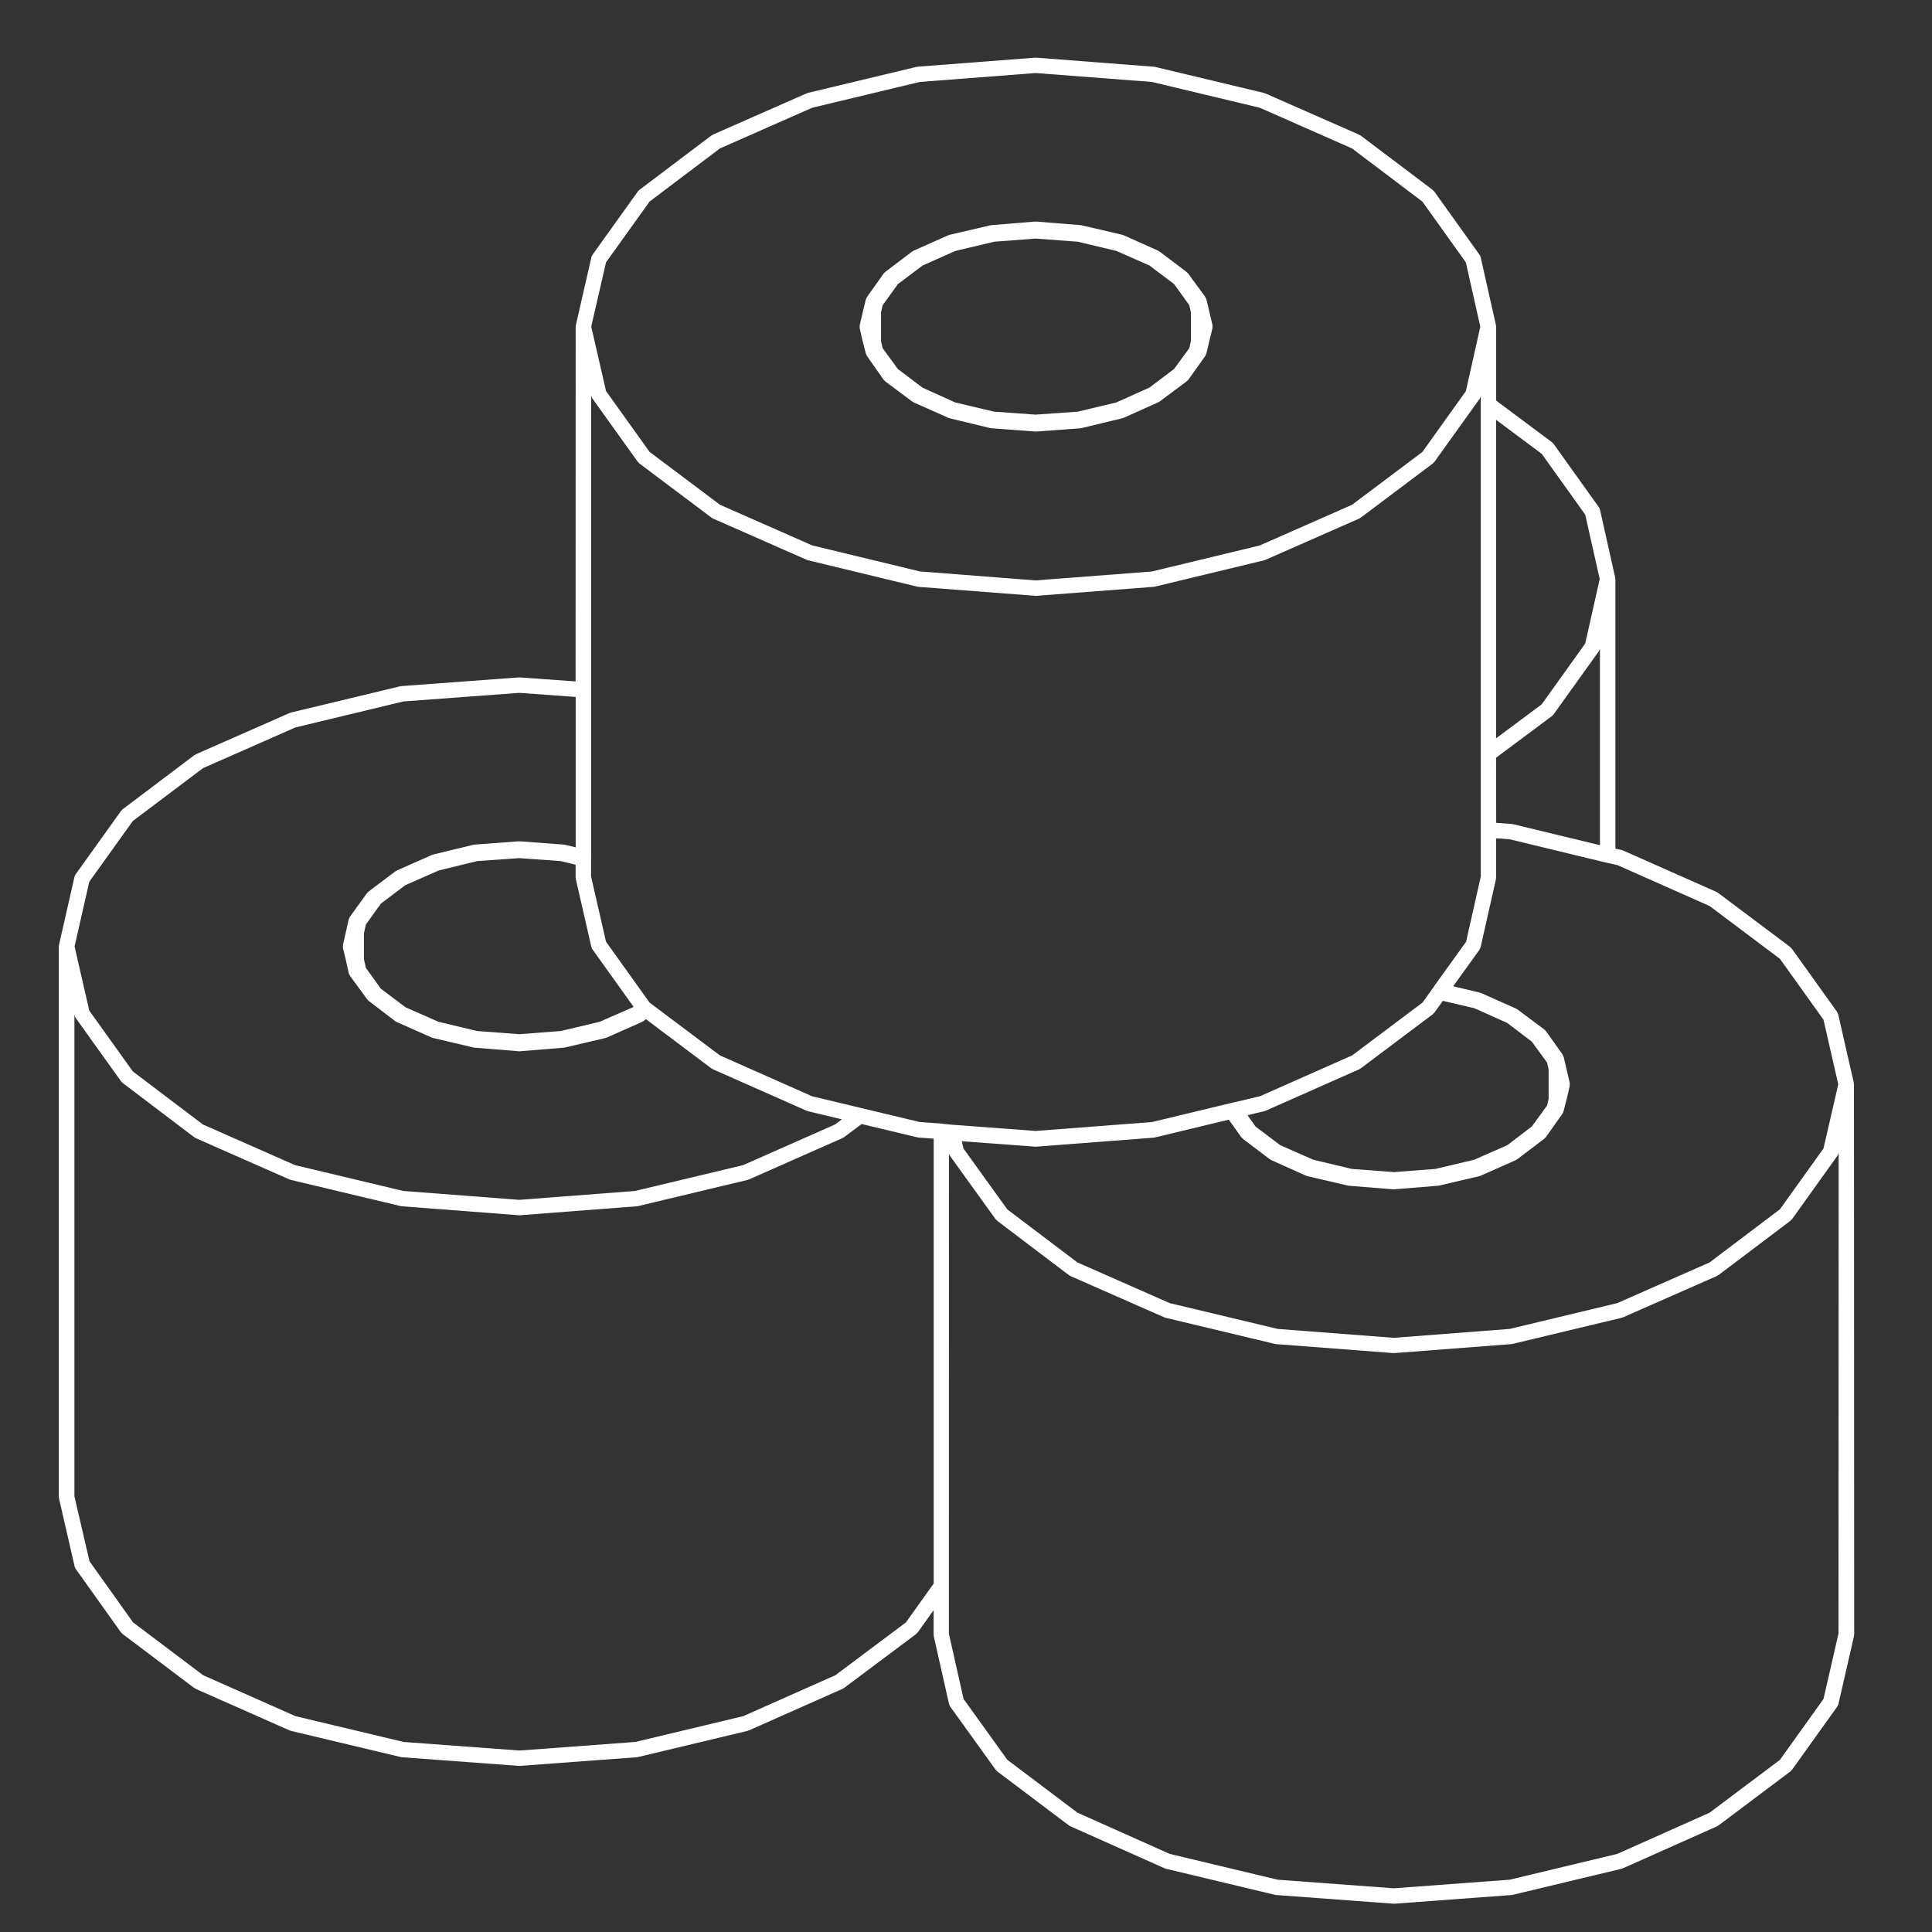 <svg width="100" height="100" viewBox="0 0 100 100" fill="none" xmlns="http://www.w3.org/2000/svg">
<rect x="0" y="0" width="100" height="100" fill="#333333" stroke="none"/>
<path d="M3.059 77.582L3.859 81.062C3.871 81.113 3.891 81.164 3.922 81.211L6.258 84.488C6.266 84.5 6.281 84.504 6.289 84.516C6.309 84.535 6.32 84.558 6.344 84.574L10.055 87.371C10.062 87.379 10.074 87.375 10.082 87.379C10.101 87.391 10.113 87.406 10.137 87.418L14.988 89.566C15 89.574 15.012 89.57 15.023 89.574C15.035 89.578 15.047 89.59 15.059 89.59L20.727 90.941C20.742 90.945 20.758 90.945 20.777 90.949C20.781 90.949 20.789 90.953 20.793 90.953L26.855 91.402C26.867 91.402 26.875 91.406 26.883 91.406C26.891 91.406 26.902 91.406 26.91 91.402L32.973 90.953C32.977 90.953 32.984 90.949 32.988 90.949C33.004 90.945 33.02 90.945 33.039 90.941L38.691 89.59C38.703 89.586 38.715 89.578 38.727 89.574C38.738 89.57 38.75 89.57 38.762 89.566L43.602 87.418C43.621 87.406 43.637 87.394 43.656 87.383C43.664 87.375 43.672 87.379 43.68 87.375L47.418 84.578C47.441 84.558 47.453 84.539 47.473 84.516C47.484 84.504 47.496 84.5 47.504 84.488L48.324 83.34V84.609C48.324 84.625 48.332 84.637 48.332 84.652C48.336 84.668 48.328 84.68 48.332 84.695L49.121 88.195C49.133 88.246 49.152 88.297 49.187 88.34L51.535 91.602C51.543 91.613 51.555 91.617 51.562 91.625C51.582 91.644 51.594 91.672 51.617 91.687L55.332 94.488C55.34 94.496 55.352 94.492 55.355 94.496C55.375 94.508 55.387 94.523 55.41 94.531L60.262 96.695C60.273 96.699 60.285 96.699 60.297 96.703C60.309 96.707 60.32 96.719 60.332 96.723L65.984 98.074C66 98.078 66.016 98.078 66.035 98.082C66.039 98.082 66.047 98.086 66.051 98.086L72.125 98.535C72.137 98.535 72.144 98.539 72.152 98.539C72.16 98.539 72.172 98.539 72.18 98.535L78.242 98.086C78.246 98.086 78.254 98.082 78.258 98.082C78.273 98.078 78.289 98.078 78.308 98.074L83.949 96.723C83.965 96.719 83.972 96.711 83.984 96.703C83.996 96.699 84.008 96.699 84.019 96.695L88.871 94.531C88.891 94.523 88.906 94.508 88.922 94.496C88.93 94.492 88.941 94.492 88.945 94.488L92.672 91.687C92.695 91.668 92.707 91.648 92.727 91.625C92.738 91.613 92.75 91.609 92.758 91.598L95.094 88.336C95.125 88.289 95.148 88.238 95.16 88.187L95.961 84.691C95.965 84.676 95.961 84.664 95.961 84.648C95.965 84.633 95.973 84.617 95.973 84.602L95.961 56.117C95.961 56.106 95.953 56.094 95.953 56.082C95.949 56.067 95.953 56.055 95.949 56.039V56.028L95.148 52.516C95.141 52.489 95.125 52.461 95.113 52.434C95.102 52.41 95.098 52.387 95.082 52.367L92.746 49.106C92.734 49.09 92.715 49.078 92.699 49.063C92.683 49.047 92.676 49.032 92.66 49.016L88.933 46.219C88.922 46.211 88.906 46.207 88.894 46.2C88.879 46.192 88.871 46.18 88.859 46.172L84.008 44.02C83.996 44.016 83.984 44.016 83.969 44.012C83.957 44.008 83.945 43.996 83.933 43.996L83.613 43.926V29.977C83.613 29.965 83.605 29.954 83.605 29.942C83.601 29.926 83.605 29.915 83.601 29.899V29.891L82.816 26.387C82.805 26.333 82.781 26.282 82.75 26.243L80.418 22.981C80.406 22.962 80.387 22.954 80.371 22.938C80.355 22.922 80.348 22.907 80.332 22.891L77.441 20.735V16.915C77.441 16.903 77.433 16.891 77.433 16.88C77.43 16.864 77.433 16.852 77.43 16.837V16.829L76.641 13.325C76.629 13.27 76.605 13.219 76.574 13.177L74.242 9.919C74.23 9.903 74.215 9.891 74.199 9.88C74.184 9.864 74.176 9.848 74.16 9.833L70.433 7.02C70.422 7.008 70.406 7.008 70.391 7.001C70.375 6.993 70.367 6.981 70.352 6.973L65.5 4.837C65.488 4.833 65.476 4.833 65.465 4.829C65.453 4.825 65.445 4.817 65.433 4.813L59.781 3.462C59.77 3.458 59.762 3.462 59.75 3.462C59.738 3.458 59.73 3.454 59.719 3.454L53.641 2.985C53.629 2.985 53.621 2.989 53.609 2.989C53.598 2.989 53.59 2.985 53.578 2.985L47.516 3.45C47.504 3.45 47.496 3.458 47.484 3.458C47.473 3.462 47.465 3.458 47.453 3.458L41.812 4.809C41.801 4.813 41.793 4.821 41.781 4.825C41.77 4.829 41.758 4.829 41.746 4.833L36.898 6.969C36.883 6.977 36.875 6.989 36.863 6.997C36.848 7.005 36.832 7.008 36.82 7.016L33.094 9.829C33.078 9.841 33.066 9.86 33.055 9.876C33.039 9.891 33.023 9.899 33.012 9.915L30.676 13.176C30.645 13.223 30.621 13.27 30.609 13.321L29.808 16.821V16.829C29.805 16.844 29.805 16.856 29.805 16.872C29.801 16.884 29.797 16.895 29.797 16.907L29.793 35.27L26.902 35.063C26.891 35.063 26.879 35.067 26.867 35.067C26.859 35.067 26.852 35.063 26.844 35.063L20.781 35.512C20.77 35.512 20.762 35.52 20.75 35.52C20.738 35.524 20.73 35.52 20.719 35.52L15.051 36.883C15.039 36.887 15.031 36.895 15.02 36.899C15.008 36.903 14.996 36.903 14.984 36.907L10.133 39.043C10.117 39.051 10.109 39.063 10.098 39.071C10.082 39.078 10.066 39.082 10.055 39.09L6.344 41.891C6.324 41.903 6.316 41.922 6.305 41.938C6.289 41.953 6.273 41.961 6.262 41.977L3.926 45.239C3.922 45.243 3.922 45.246 3.918 45.25C3.891 45.293 3.867 45.34 3.855 45.387L3.055 48.899V48.907C3.051 48.922 3.051 48.934 3.051 48.95C3.051 48.961 3.043 48.973 3.043 48.985V77.489C3.043 77.504 3.051 77.52 3.055 77.536C3.062 77.555 3.059 77.567 3.059 77.582L3.059 77.582ZM95.157 84.566L94.383 87.941L92.129 91.09L88.489 93.824L83.711 95.957L78.141 97.293L72.145 97.738L66.129 97.293L60.544 95.957L55.77 93.824L52.137 91.086L49.876 87.941L49.114 84.559V82.086L49.118 59.699C49.13 59.75 49.149 59.797 49.18 59.84L51.528 63.101C51.536 63.113 51.547 63.117 51.559 63.125C51.579 63.144 51.59 63.168 51.614 63.187L55.325 66C55.333 66.004 55.344 66.004 55.348 66.007C55.368 66.019 55.383 66.035 55.403 66.046L60.255 68.183C60.266 68.187 60.278 68.187 60.29 68.191C60.301 68.195 60.309 68.207 60.325 68.207L65.977 69.558C65.993 69.562 66.008 69.562 66.024 69.566C66.032 69.566 66.036 69.57 66.04 69.57L72.114 70.035C72.126 70.035 72.133 70.039 72.145 70.039C72.153 70.039 72.165 70.039 72.176 70.035L78.239 69.57C78.247 69.57 78.251 69.566 78.254 69.566C78.27 69.562 78.286 69.562 78.301 69.558L83.942 68.207C83.954 68.203 83.962 68.195 83.977 68.191C83.989 68.187 84.001 68.187 84.012 68.183L88.864 66.046C88.883 66.035 88.899 66.023 88.918 66.007C88.926 66.004 88.938 66.004 88.946 66L92.672 63.187C92.696 63.172 92.708 63.148 92.727 63.129C92.739 63.117 92.751 63.113 92.758 63.101L95.094 59.836C95.126 59.793 95.149 59.742 95.157 59.691V59.687L95.168 59.64L95.161 84.566L95.157 84.566ZM77.438 21.73L79.801 23.492L82.051 26.637L82.801 29.973L82.051 33.308L79.801 36.453L77.438 38.215V21.73ZM77.438 39.218L80.328 37.062C80.352 37.047 80.363 37.023 80.383 37.004C80.395 36.992 80.406 36.988 80.414 36.976L82.75 33.715C82.781 33.672 82.801 33.625 82.812 33.578V43.746L78.301 42.656C78.289 42.652 78.277 42.656 78.27 42.656C78.258 42.656 78.25 42.648 78.238 42.648L77.442 42.59L77.438 39.218ZM76.641 49.008L77.43 45.508C77.434 45.492 77.43 45.48 77.43 45.465C77.434 45.449 77.438 45.437 77.438 45.422V43.39L78.141 43.441L83.113 44.644H83.117H83.121L83.715 44.777L88.488 46.894L92.129 49.629L94.383 52.777L95.148 56.125L94.383 59.445L92.129 62.593L88.488 65.343L83.711 67.449L78.141 68.785L72.145 69.246L66.133 68.785L60.543 67.449L55.766 65.343L52.137 62.597L49.871 59.449L49.785 59.07L53.575 59.351C53.586 59.351 53.594 59.355 53.606 59.355C53.614 59.355 53.625 59.355 53.637 59.351L59.711 58.886C59.719 58.886 59.723 58.883 59.727 58.883C59.742 58.879 59.758 58.879 59.774 58.875L63.602 57.953L64.246 58.859C64.254 58.871 64.27 58.879 64.278 58.886C64.297 58.906 64.309 58.929 64.328 58.945L65.723 60C65.731 60.008 65.739 60.004 65.746 60.008C65.766 60.019 65.778 60.035 65.801 60.047L67.586 60.847C67.598 60.855 67.61 60.851 67.621 60.855C67.637 60.859 67.645 60.871 67.66 60.875L69.77 61.367C69.785 61.371 69.797 61.371 69.813 61.371C69.821 61.371 69.825 61.375 69.828 61.375L72.106 61.558C72.118 61.558 72.125 61.562 72.137 61.562C72.149 61.562 72.156 61.562 72.168 61.558L74.418 61.375C74.426 61.375 74.43 61.371 74.434 61.371C74.45 61.367 74.461 61.371 74.477 61.367L76.586 60.875C76.602 60.871 76.61 60.863 76.621 60.855C76.633 60.851 76.645 60.851 76.656 60.847L78.457 60.047C78.477 60.035 78.493 60.023 78.512 60.008C78.52 60.004 78.528 60.004 78.535 60L79.926 58.945C79.95 58.929 79.961 58.906 79.981 58.886C79.993 58.875 80.004 58.871 80.012 58.859L80.871 57.648C80.879 57.636 80.883 57.625 80.887 57.613C80.903 57.59 80.91 57.562 80.918 57.539C80.918 57.535 80.922 57.531 80.922 57.527C80.926 57.523 80.93 57.519 80.93 57.515L81.114 56.797V56.789C81.114 56.785 81.118 56.785 81.118 56.785L81.246 56.207V56.199C81.25 56.172 81.25 56.144 81.25 56.121C81.25 56.093 81.254 56.066 81.246 56.043V56.035L80.938 54.715C80.934 54.703 80.926 54.695 80.922 54.687C80.914 54.66 80.903 54.636 80.891 54.613C80.883 54.601 80.883 54.59 80.875 54.578L80.871 54.574V54.57L80.016 53.367C80.008 53.355 80 53.351 79.993 53.347C79.977 53.328 79.965 53.316 79.946 53.301C79.938 53.293 79.934 53.285 79.926 53.281L78.535 52.242C78.524 52.23 78.508 52.23 78.496 52.222C78.485 52.215 78.473 52.203 78.461 52.199L76.66 51.398C76.649 51.394 76.637 51.394 76.625 51.39C76.614 51.386 76.606 51.379 76.59 51.375L75.215 51.05L76.567 49.172C76.606 49.105 76.629 49.058 76.641 49.008L76.641 49.008ZM64.571 57.722L65.43 57.519C65.442 57.515 65.454 57.507 65.465 57.504C65.477 57.5 65.489 57.5 65.5 57.496L70.352 55.347C70.371 55.336 70.387 55.324 70.407 55.308C70.415 55.304 70.426 55.304 70.43 55.3L74.157 52.5C74.18 52.484 74.192 52.461 74.211 52.441C74.223 52.429 74.235 52.425 74.243 52.414L74.68 51.804L76.305 52.183C76.332 52.203 76.364 52.215 76.399 52.222L78.016 52.949L79.286 53.914L80.075 54.996L80.157 55.359V56.867L80.075 57.226L79.286 58.308L78.02 59.273L76.309 60.027L74.293 60.504L72.149 60.667L69.973 60.504L67.973 60.027L66.262 59.273L64.989 58.312L64.571 57.722ZM31.368 13.577L33.622 10.433L37.262 7.683L42.039 5.577L47.61 4.241L53.606 3.78L59.618 4.241L65.207 5.577L69.981 7.683L73.621 10.433L75.871 13.577L76.621 16.913L75.871 20.249L73.621 23.394L69.981 26.128L65.204 28.233L59.618 29.581L53.602 30.042L47.61 29.577L42.039 28.23L37.262 26.124L33.622 23.39L31.368 20.241L30.602 16.905L31.368 13.577ZM30.598 44.444V20.452L30.61 20.499C30.622 20.55 30.641 20.601 30.676 20.644L33.012 23.905C33.02 23.917 33.036 23.921 33.044 23.933C33.063 23.952 33.075 23.976 33.098 23.991L36.825 26.792C36.833 26.8 36.844 26.796 36.848 26.8C36.868 26.812 36.879 26.827 36.903 26.839L41.755 28.976C41.766 28.98 41.778 28.98 41.79 28.983C41.801 28.987 41.809 28.995 41.821 28.999L47.462 30.362C47.477 30.366 47.493 30.366 47.508 30.37C47.516 30.37 47.52 30.374 47.524 30.374L53.587 30.839H53.618H53.649L59.723 30.374C59.731 30.374 59.735 30.37 59.739 30.37C59.754 30.366 59.77 30.366 59.786 30.362L65.438 28.999C65.45 28.995 65.457 28.987 65.469 28.983C65.481 28.98 65.493 28.98 65.504 28.976L70.356 26.839C70.376 26.831 70.391 26.812 70.411 26.8C70.418 26.796 70.43 26.796 70.434 26.792L74.161 23.991C74.184 23.976 74.196 23.952 74.215 23.933C74.227 23.921 74.239 23.917 74.247 23.905L76.583 20.644C76.614 20.601 76.633 20.554 76.645 20.503V45.37L75.883 48.749L74.235 51.038C74.223 51.058 74.215 51.077 74.208 51.097C74.204 51.105 74.196 51.108 74.188 51.112L73.633 51.89L69.993 54.624L65.216 56.741L63.825 57.069H63.821L63.696 57.097C63.692 57.097 63.692 57.101 63.688 57.101H63.684L59.626 58.077L53.61 58.538L49.309 58.218L48.755 58.163H48.751C48.747 58.163 48.747 58.159 48.747 58.159L47.61 58.077L44.59 57.355L42.04 56.745L37.262 54.628L33.669 51.929C33.665 51.925 33.661 51.925 33.657 51.921C33.653 51.917 33.653 51.913 33.649 51.913L33.622 51.894L31.368 48.745L30.594 45.37V44.444L30.598 44.444ZM29.805 45.464C29.809 45.479 29.801 45.491 29.805 45.507L30.606 49.003C30.618 49.054 30.637 49.104 30.672 49.147L32.794 52.112L32.758 52.136L31.036 52.889L29.024 53.366L26.875 53.53L24.7 53.366L22.7 52.889L20.989 52.136L19.712 51.175L18.938 50.097L18.837 49.644V48.312L18.938 47.854L19.594 46.937C19.633 46.897 19.669 46.854 19.692 46.8L19.712 46.772L20.958 45.831C20.965 45.823 20.977 45.819 20.985 45.812H20.989L22.661 45.077C22.669 45.073 22.68 45.069 22.688 45.065L22.704 45.057L24.704 44.569L26.876 44.417L29.02 44.569L29.794 44.757V45.413C29.797 45.432 29.805 45.448 29.805 45.464L29.805 45.464ZM4.621 45.64L6.875 42.495L10.504 39.761L15.281 37.655L20.879 36.307L26.879 35.862L29.797 36.073V43.858L29.223 43.722C29.211 43.718 29.203 43.722 29.192 43.722C29.18 43.718 29.172 43.714 29.16 43.714L26.91 43.546C26.899 43.546 26.891 43.55 26.879 43.55C26.867 43.55 26.86 43.546 26.852 43.546L24.586 43.714C24.574 43.714 24.567 43.722 24.555 43.722C24.543 43.725 24.531 43.722 24.52 43.722L22.422 44.229C22.41 44.233 22.402 44.241 22.391 44.245C22.379 44.249 22.367 44.249 22.356 44.253L20.543 45.054C20.527 45.061 20.52 45.073 20.508 45.081C20.492 45.089 20.477 45.093 20.465 45.1L19.086 46.14C19.078 46.147 19.074 46.155 19.067 46.159C19.051 46.171 19.039 46.186 19.024 46.202C19.016 46.21 19.008 46.214 19 46.222L18.117 47.444C18.106 47.46 18.102 47.476 18.094 47.491C18.082 47.515 18.07 47.534 18.063 47.558C18.059 47.569 18.051 47.577 18.047 47.593L17.754 48.897V48.909C17.75 48.933 17.75 48.96 17.75 48.987C17.75 49.015 17.746 49.042 17.754 49.069V49.081L17.895 49.659L18.047 50.362C18.051 50.374 18.059 50.386 18.063 50.397C18.07 50.425 18.082 50.448 18.098 50.468C18.106 50.483 18.106 50.495 18.117 50.511L19.004 51.722C19.012 51.733 19.027 51.737 19.035 51.749C19.051 51.769 19.063 51.788 19.082 51.804L20.461 52.858C20.469 52.866 20.481 52.862 20.488 52.866C20.508 52.878 20.52 52.894 20.543 52.905L22.356 53.706C22.367 53.714 22.379 53.71 22.391 53.714C22.402 53.718 22.41 53.729 22.426 53.729L24.524 54.222C24.539 54.225 24.555 54.225 24.57 54.225C24.574 54.225 24.582 54.229 24.586 54.229L26.852 54.413C26.863 54.413 26.871 54.417 26.883 54.417C26.895 54.417 26.902 54.417 26.914 54.413L29.164 54.229C29.168 54.229 29.172 54.225 29.176 54.225C29.192 54.222 29.207 54.222 29.223 54.222L31.332 53.729C31.348 53.725 31.356 53.718 31.367 53.714C31.379 53.71 31.391 53.71 31.399 53.706L33.211 52.905C33.234 52.894 33.25 52.878 33.27 52.866C33.278 52.858 33.289 52.862 33.297 52.858L33.434 52.753L36.817 55.296C36.824 55.304 36.836 55.3 36.84 55.304C36.859 55.315 36.871 55.331 36.895 55.343L41.746 57.491C41.758 57.499 41.77 57.495 41.781 57.499C41.793 57.503 41.805 57.515 41.817 57.515L43.574 57.937L43.223 58.202L38.461 60.308L32.871 61.644L26.875 62.104L20.875 61.644L15.274 60.308L10.5 58.202L6.875 55.456L4.621 52.308L3.86 48.987L4.621 45.64ZM3.852 52.519L3.863 52.561C3.875 52.612 3.895 52.663 3.93 52.706L6.266 55.968C6.274 55.979 6.289 55.987 6.297 55.995C6.316 56.014 6.328 56.038 6.348 56.054L10.059 58.866C10.066 58.874 10.078 58.87 10.082 58.874C10.102 58.886 10.117 58.901 10.137 58.913L14.988 61.05C15 61.054 15.012 61.054 15.024 61.057C15.035 61.061 15.043 61.069 15.059 61.073L20.727 62.425C20.742 62.429 20.758 62.429 20.774 62.432C20.777 62.432 20.781 62.436 20.789 62.436L26.852 62.901H26.883H26.914L32.977 62.436C32.984 62.436 32.988 62.432 32.992 62.432C33.008 62.429 33.024 62.429 33.039 62.425L38.691 61.073C38.703 61.069 38.715 61.061 38.727 61.057C38.738 61.054 38.75 61.054 38.762 61.05L43.602 58.909C43.621 58.901 43.637 58.886 43.652 58.874C43.66 58.87 43.672 58.87 43.68 58.866L44.598 58.179L47.465 58.866C47.48 58.87 47.496 58.87 47.516 58.874C47.52 58.874 47.527 58.878 47.531 58.878L48.328 58.936V81.963L46.891 83.975L43.238 86.71L38.473 88.827L32.887 90.163L26.891 90.608L20.891 90.163L15.289 88.827L10.516 86.71L6.887 83.975L4.633 80.811L3.852 77.448L3.852 52.519Z" fill="white"/>
<path d="M44.5 16.996L44.629 17.57L44.633 17.574V17.582L44.816 18.301C44.82 18.308 44.824 18.308 44.828 18.316V18.32C44.836 18.348 44.848 18.375 44.863 18.398C44.871 18.41 44.871 18.422 44.879 18.433L45.738 19.656C45.746 19.668 45.758 19.672 45.77 19.683C45.789 19.703 45.801 19.73 45.828 19.746L47.219 20.785C47.227 20.789 47.234 20.789 47.242 20.793C47.262 20.805 47.273 20.82 47.293 20.828L49.094 21.629C49.105 21.633 49.117 21.633 49.125 21.637C49.137 21.641 49.148 21.652 49.16 21.652L51.27 22.16C51.285 22.164 51.301 22.164 51.32 22.164C51.324 22.164 51.332 22.168 51.336 22.168L53.586 22.336H53.617H53.645L55.922 22.168C55.926 22.168 55.934 22.164 55.938 22.164C55.953 22.16 55.969 22.16 55.988 22.156L58.098 21.648C58.113 21.645 58.121 21.637 58.133 21.633C58.145 21.629 58.156 21.629 58.164 21.625L59.949 20.824C59.969 20.816 59.98 20.801 60 20.789C60.008 20.785 60.02 20.785 60.023 20.781L61.418 19.742C61.441 19.727 61.453 19.703 61.473 19.683C61.484 19.672 61.496 19.668 61.508 19.656L62.379 18.433C62.387 18.422 62.391 18.406 62.398 18.394C62.41 18.371 62.422 18.348 62.43 18.32C62.434 18.312 62.438 18.305 62.441 18.297C62.441 18.293 62.445 18.293 62.445 18.293L62.613 17.574L62.754 17.004V16.988C62.758 16.961 62.758 16.933 62.758 16.906C62.758 16.879 62.762 16.855 62.754 16.828V16.812L62.445 15.504C62.441 15.492 62.434 15.484 62.43 15.473C62.422 15.445 62.41 15.422 62.395 15.398C62.387 15.387 62.387 15.375 62.379 15.363V15.359L61.5 14.16C61.492 14.152 61.484 14.148 61.48 14.14C61.465 14.125 61.453 14.109 61.438 14.098C61.43 14.09 61.426 14.082 61.418 14.078L60.023 13.023C60.012 13.015 59.996 13.012 59.984 13.004C59.969 12.996 59.961 12.984 59.945 12.976L58.16 12.176C58.148 12.172 58.137 12.172 58.121 12.168C58.109 12.164 58.098 12.156 58.086 12.152L55.977 11.66C55.965 11.656 55.957 11.66 55.949 11.66C55.938 11.66 55.93 11.652 55.922 11.652L53.645 11.469C53.633 11.469 53.625 11.473 53.613 11.473C53.602 11.473 53.59 11.469 53.578 11.469L51.328 11.652C51.316 11.652 51.309 11.66 51.301 11.66C51.289 11.664 51.281 11.66 51.27 11.66L49.16 12.152C49.148 12.156 49.137 12.164 49.125 12.168C49.113 12.172 49.102 12.172 49.086 12.176L47.285 12.976C47.27 12.984 47.262 12.996 47.246 13.004C47.234 13.012 47.219 13.015 47.207 13.023L45.816 14.078C45.809 14.082 45.805 14.094 45.797 14.098C45.781 14.113 45.766 14.125 45.754 14.144C45.746 14.152 45.738 14.156 45.73 14.168L44.871 15.379C44.863 15.39 44.859 15.402 44.855 15.414C44.844 15.437 44.832 15.461 44.824 15.484C44.82 15.496 44.812 15.504 44.809 15.515L44.5 16.824V16.836C44.492 16.859 44.496 16.887 44.496 16.91C44.496 16.937 44.492 16.969 44.5 16.996L44.5 16.996ZM45.602 16.164L45.684 15.801L46.473 14.707L47.754 13.742L49.449 12.988L51.465 12.511L53.609 12.348L55.785 12.511L57.785 12.988L59.496 13.742C59.508 13.754 59.519 13.761 59.531 13.769L60.77 14.703L61.559 15.797L61.644 16.183V17.637L61.559 18.019L60.77 19.098L59.492 20.062L57.777 20.832L55.781 21.308L53.605 21.461L51.457 21.308L49.445 20.832L47.75 20.066L46.473 19.101L45.684 18.019L45.602 17.66L45.602 16.164Z" fill="white"/>
</svg>
